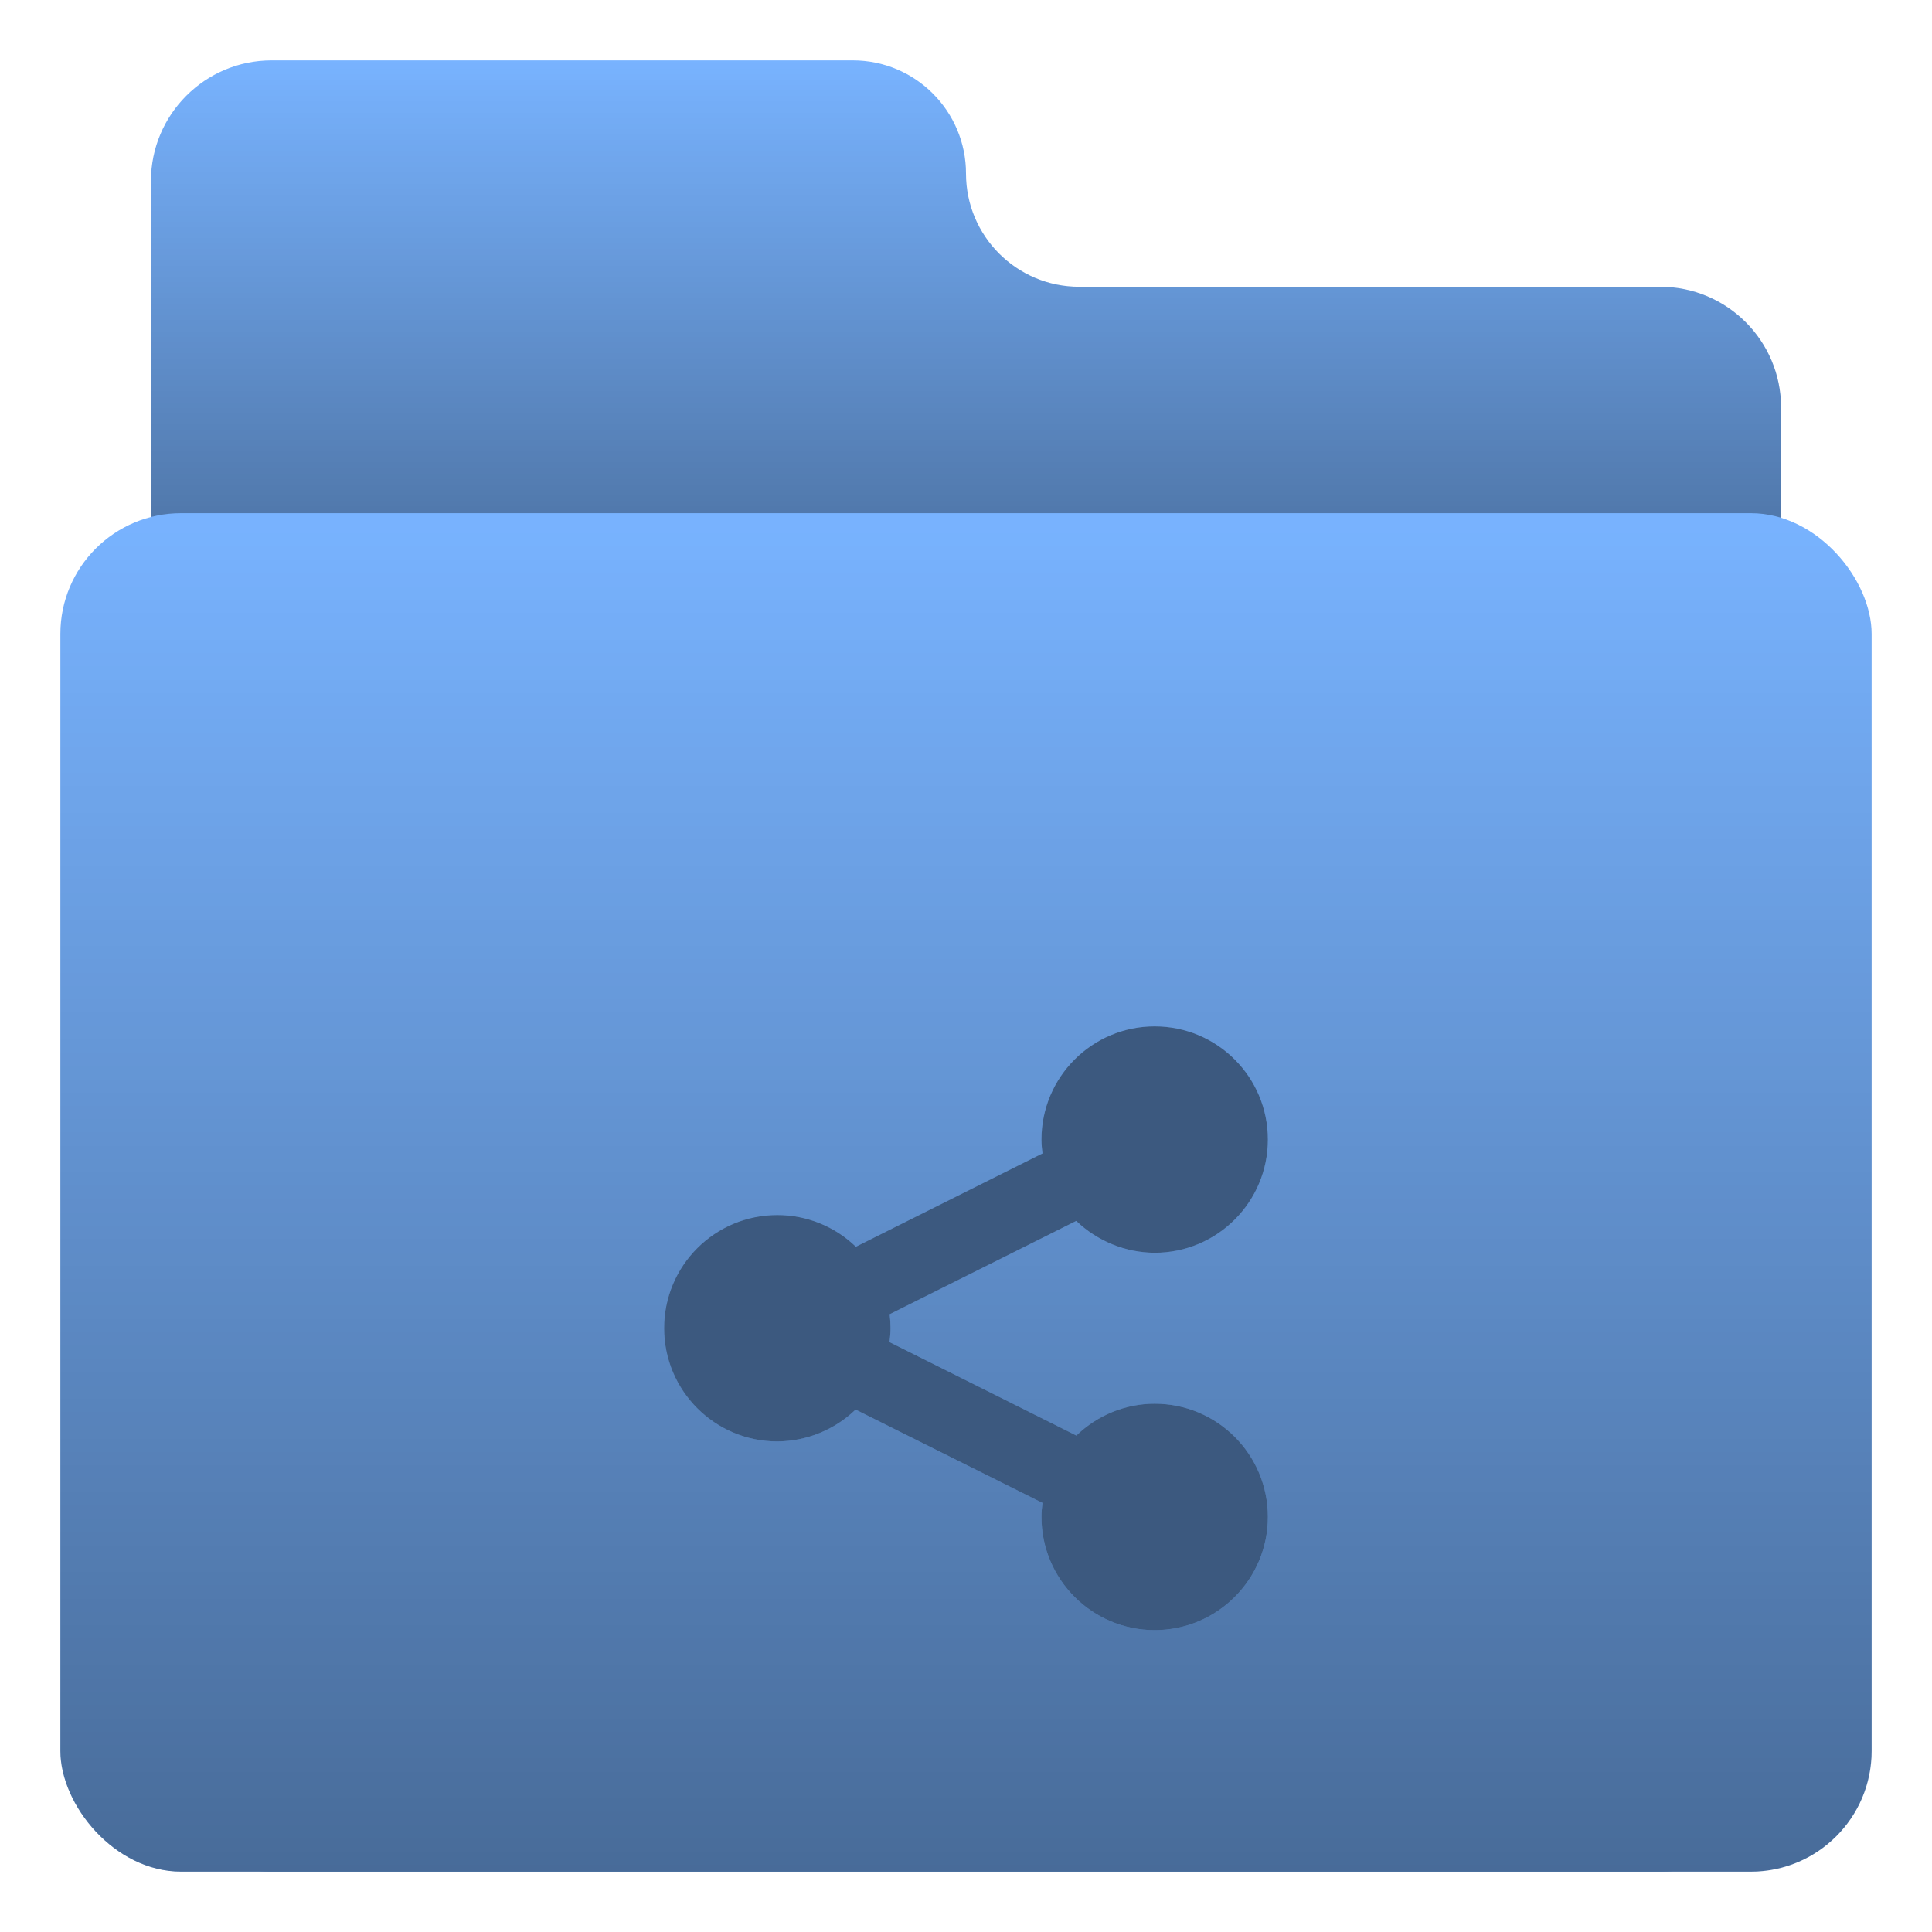 <svg width="64" height="64" viewBox="0 0 64 64" fill="none" xmlns="http://www.w3.org/2000/svg">
<defs id="defs3051">
<style type="text/css" id="current-color-scheme">
    .ColorScheme-Accent {
        color: #78B3FF;
    }
    </style>
</defs>
<path d="M28.25 2H9C6.791 2 5 3.791 5 6V58C5 60.209 6.791 62 9 62H55C57.209 62 59 60.209 59 58V13.5C59 11.291 57.209 9.5 55 9.5H35.75C33.679 9.5 32 7.821 32 5.75C32 3.679 30.321 2 28.25 2Z" class="ColorScheme-Accent" style="fill:currentColor"/>
<path d="M28.25 2H9C6.791 2 5 3.791 5 6V58C5 60.209 6.791 62 9 62H55C57.209 62 59 60.209 59 58V13.5C59 11.291 57.209 9.5 55 9.5H35.75C33.679 9.5 32 7.821 32 5.75C32 3.679 30.321 2 28.25 2Z" fill="url(#paint0_linear_12_2)"/>
<rect x="2" y="17" width="60" height="45" rx="4" class="ColorScheme-Accent" style="fill:currentColor"/>
<rect x="2" y="17" width="60" height="45" rx="4" fill="url(#paint1_linear_12_2)"/>
<g filter="url(#filter0_i_12_2)">
<path d="M38.25 30C36.18 30 34.5 31.675 34.5 33.75C34.5 33.901 34.515 34.058 34.534 34.209L28.352 37.3C27.654 36.626 26.722 36.25 25.75 36.25C23.68 36.25 22 37.925 22 40C22 42.07 23.68 43.75 25.75 43.75C26.717 43.745 27.649 43.364 28.343 42.695L34.534 45.786C34.515 45.938 34.5 46.094 34.5 46.25C34.5 48.32 36.18 50 38.25 50C40.32 50 42 48.32 42 46.25C42 44.175 40.32 42.5 38.25 42.5C37.283 42.5 36.351 42.881 35.657 43.555L29.466 40.459C29.485 40.308 29.5 40.151 29.5 40C29.5 39.844 29.49 39.688 29.471 39.536L35.652 36.445C36.351 37.114 37.283 37.495 38.25 37.5C40.32 37.5 42 35.82 42 33.75C42 31.675 40.32 30 38.25 30Z" class="ColorScheme-Accent" style="fill:currentColor"/>
<path d="M38.25 30C36.18 30 34.5 31.675 34.5 33.75C34.5 33.901 34.515 34.058 34.534 34.209L28.352 37.3C27.654 36.626 26.722 36.25 25.75 36.25C23.68 36.25 22 37.925 22 40C22 42.07 23.68 43.75 25.75 43.75C26.717 43.745 27.649 43.364 28.343 42.695L34.534 45.786C34.515 45.938 34.5 46.094 34.5 46.25C34.5 48.32 36.18 50 38.25 50C40.32 50 42 48.32 42 46.25C42 44.175 40.32 42.5 38.25 42.5C37.283 42.5 36.351 42.881 35.657 43.555L29.466 40.459C29.485 40.308 29.5 40.151 29.5 40C29.5 39.844 29.49 39.688 29.471 39.536L35.652 36.445C36.351 37.114 37.283 37.495 38.25 37.5C40.32 37.5 42 35.82 42 33.75C42 31.675 40.32 30 38.25 30Z" fill="black" fill-opacity="0.5"/>
</g>
<defs>
<filter id="filter0_i_12_2" x="22" y="30" width="20" height="24" filterUnits="userSpaceOnUse" color-interpolation-filters="sRGB">
<feFlood flood-opacity="0" result="BackgroundImageFix"/>
<feBlend mode="normal" in="SourceGraphic" in2="BackgroundImageFix" result="shape"/>
<feColorMatrix in="SourceAlpha" type="matrix" values="0 0 0 0 0 0 0 0 0 0 0 0 0 0 0 0 0 0 127 0" result="hardAlpha"/>
<feOffset dy="4"/>
<feGaussianBlur stdDeviation="2"/>
<feComposite in2="hardAlpha" operator="arithmetic" k2="-1" k3="1"/>
<feColorMatrix type="matrix" values="0 0 0 0 0 0 0 0 0 0 0 0 0 0 0 0 0 0 0.25 0"/>
<feBlend mode="normal" in2="shape" result="effect1_innerShadow_12_2"/>
</filter>
<linearGradient id="paint0_linear_12_2" x1="32" y1="2" x2="32" y2="62" gradientUnits="userSpaceOnUse">
<stop stop-opacity="0"/>
<stop offset="0.308" stop-opacity="0.4"/>
</linearGradient>
<linearGradient id="paint1_linear_12_2" x1="32" y1="17" x2="32" y2="62" gradientUnits="userSpaceOnUse">
<stop stop-opacity="0"/>
<stop offset="1" stop-opacity="0.4"/>
</linearGradient>
</defs>
</svg>
